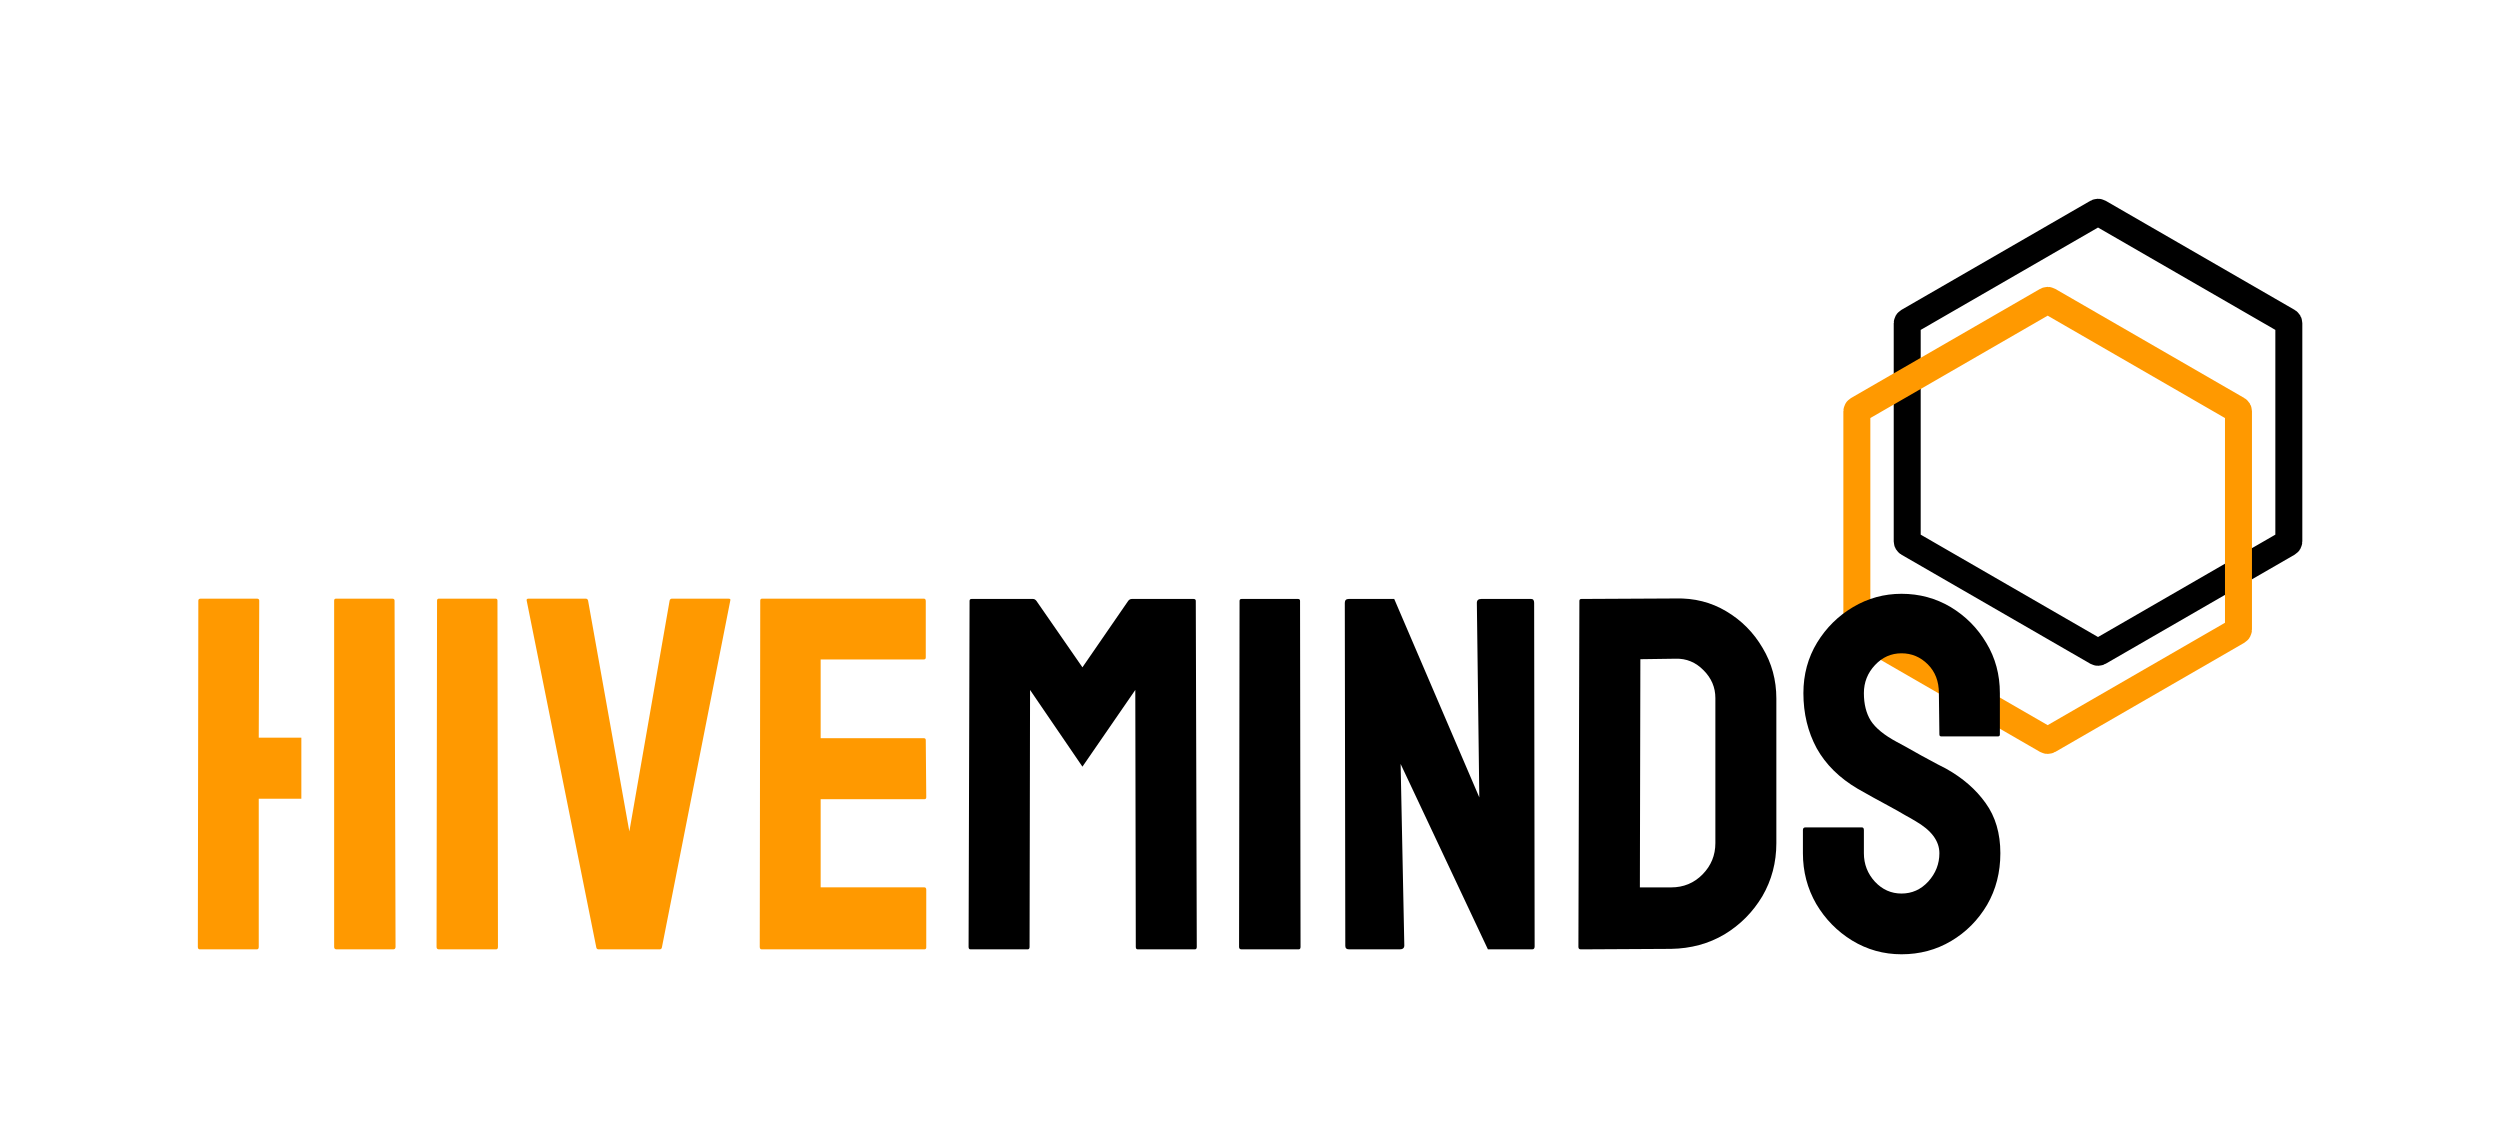 <svg viewBox="0 0 1390 638" fill="none" xmlns="http://www.w3.org/2000/svg">
<path d="M1166 118.134C1166.31 117.955 1166.69 117.955 1167 118.134L1272.09 178.807C1272.4 178.985 1272.59 179.315 1272.59 179.673V301.018C1272.59 301.375 1272.4 301.705 1272.09 301.884L1167 362.557C1166.69 362.735 1166.31 362.735 1166 362.557L1060.91 301.884C1060.6 301.705 1060.41 301.375 1060.41 301.018V179.673C1060.41 179.315 1060.6 178.985 1060.91 178.807L1166 118.134Z" stroke="black" stroke-width="15"/>
<path d="M1138 167.134C1138.31 166.955 1138.69 166.955 1139 167.134L1244.09 227.807C1244.4 227.985 1244.59 228.315 1244.59 228.673V350.018C1244.59 350.375 1244.4 350.705 1244.09 350.884L1139 411.557C1138.69 411.735 1138.31 411.735 1138 411.557L1032.91 350.884C1032.6 350.705 1032.41 350.375 1032.41 350.018V228.673C1032.41 228.315 1032.6 227.985 1032.91 227.807L1138 167.134Z" stroke="#FF9900" stroke-width="15"/>
<path d="M571.344 527.845H539.625C538.896 527.845 538.531 527.389 538.531 526.478L539.078 334.115C539.078 333.386 539.443 333.021 540.172 333.021H574.352C575.081 333.021 575.719 333.386 576.266 334.115L601.832 371.029L627.262 334.115C627.809 333.386 628.492 333.021 629.312 333.021H663.629C664.449 333.021 664.859 333.386 664.859 334.115L665.406 526.478C665.406 527.389 665.042 527.845 664.312 527.845H632.594C631.865 527.845 631.5 527.389 631.5 526.478L631.227 383.607L601.832 426.263L572.711 383.607L572.438 526.478C572.438 527.389 572.073 527.845 571.344 527.845Z" fill="black"/>
<path d="M722.008 527.845H690.289C689.378 527.845 688.922 527.389 688.922 526.478L689.195 334.115C689.195 333.386 689.56 333.021 690.289 333.021H721.734C722.464 333.021 722.828 333.386 722.828 334.115L723.102 526.478C723.102 527.389 722.737 527.845 722.008 527.845Z" fill="black"/>
<path d="M778.199 527.845H750.172C748.714 527.845 747.984 527.207 747.984 525.931L747.711 335.208C747.711 333.75 748.44 333.021 749.898 333.021H775.191L822.496 443.353L821.129 335.208C821.129 333.75 821.949 333.021 823.59 333.021H851.344C852.438 333.021 852.984 333.75 852.984 335.208L853.258 526.205C853.258 527.298 852.802 527.845 851.891 527.845H827.281L778.746 424.759L780.797 525.658C780.797 527.116 779.931 527.845 778.199 527.845Z" fill="black"/>
<path d="M929.137 527.572L878.961 527.845C878.049 527.845 877.594 527.389 877.594 526.478L878.141 334.115C878.141 333.386 878.505 333.021 879.234 333.021L931.598 332.748C941.988 332.474 951.376 334.844 959.762 339.857C968.238 344.87 974.983 351.66 979.996 360.228C985.1 368.705 987.652 378.093 987.652 388.392V468.783C987.652 479.538 985.055 489.382 979.859 498.314C974.573 507.155 967.555 514.219 958.805 519.505C950.055 524.701 940.165 527.389 929.137 527.572ZM931.598 366.244L912.047 366.517L911.773 493.392H929.137C936.064 493.392 941.897 490.977 946.637 486.146C951.376 481.315 953.746 475.528 953.746 468.783V388.119C953.746 382.194 951.559 377.044 947.184 372.669C942.809 368.203 937.613 366.061 931.598 366.244Z" fill="black"/>
<path d="M1057.24 530.58C1047.31 530.58 1038.15 528.028 1029.76 522.923C1021.47 517.819 1014.81 511.029 1009.8 502.552C1004.88 493.985 1002.42 484.597 1002.42 474.388V461.537C1002.42 460.534 1002.87 460.033 1003.79 460.033H1035.23C1035.96 460.033 1036.32 460.534 1036.32 461.537V474.388C1036.32 480.495 1038.38 485.781 1042.48 490.248C1046.58 494.623 1051.5 496.81 1057.24 496.81C1063.08 496.81 1068.04 494.577 1072.14 490.111C1076.25 485.554 1078.3 480.313 1078.3 474.388C1078.3 467.552 1073.83 461.582 1064.9 456.478C1063.44 455.567 1061.53 454.473 1059.16 453.197C1056.88 451.83 1054.14 450.28 1050.95 448.548C1047.76 446.817 1044.66 445.13 1041.66 443.49C1038.65 441.758 1035.73 440.117 1032.91 438.568C1022.7 432.552 1015.09 425.033 1010.07 416.009C1005.15 406.895 1002.69 396.686 1002.69 385.384C1002.69 374.994 1005.24 365.606 1010.35 357.22C1015.45 348.926 1022.11 342.363 1030.31 337.533C1038.6 332.611 1047.58 330.15 1057.24 330.15C1067.18 330.15 1076.29 332.611 1084.59 337.533C1092.88 342.546 1099.49 349.199 1104.41 357.494C1109.42 365.788 1111.93 375.085 1111.93 385.384V408.353C1111.93 409.082 1111.57 409.447 1110.84 409.447H1079.39C1078.66 409.447 1078.3 409.082 1078.3 408.353L1078.02 385.384C1078.02 378.822 1075.97 373.49 1071.87 369.388C1067.77 365.287 1062.89 363.236 1057.24 363.236C1051.5 363.236 1046.58 365.423 1042.48 369.798C1038.38 374.173 1036.32 379.369 1036.32 385.384C1036.32 391.491 1037.6 396.595 1040.15 400.697C1042.8 404.798 1047.58 408.718 1054.51 412.455C1055.24 412.819 1056.92 413.731 1059.57 415.189C1062.21 416.647 1065.13 418.288 1068.32 420.111C1071.6 421.843 1074.56 423.438 1077.2 424.896C1079.85 426.263 1081.44 427.083 1081.99 427.357C1091.29 432.552 1098.62 438.932 1104 446.498C1109.47 454.063 1112.2 463.36 1112.2 474.388C1112.2 485.052 1109.74 494.623 1104.82 503.099C1099.81 511.576 1093.15 518.275 1084.86 523.197C1076.57 528.119 1067.36 530.58 1057.24 530.58Z" fill="black"/>
<path d="M142.771 527.845H111.092C110.364 527.845 110 527.389 110 526.477L110.273 333.94C110.273 333.21 110.728 332.845 111.639 332.845H142.771C143.682 332.845 144.137 333.21 144.137 333.94L143.864 410.161H167.549V444.098L185.784 410.161V333.94C185.784 333.21 186.148 332.845 186.876 332.845H218.009C218.919 332.845 219.375 333.21 219.375 333.94L219.921 526.477C219.921 527.389 219.466 527.845 218.555 527.845H187.149C186.239 527.845 185.784 527.389 185.784 526.477V444.098V410.161L167.549 444.098H143.864V526.477C143.864 527.389 143.5 527.845 142.771 527.845Z" fill="#FF9900"/>
<path d="M275.769 527.845H244.09C243.179 527.845 242.724 527.389 242.724 526.477L242.997 333.94C242.997 333.21 243.361 332.845 244.09 332.845H275.496C276.224 332.845 276.588 333.21 276.588 333.94L276.861 526.477C276.861 527.389 276.497 527.845 275.769 527.845Z" fill="#FF9900"/>
<path d="M366.709 527.845H332.846C332.026 527.845 331.571 527.389 331.48 526.477L292.837 333.94C292.655 333.21 293.019 332.845 293.93 332.845H325.609C326.337 332.845 326.792 333.21 326.974 333.94L349.914 462.298L372.308 333.94C372.49 333.21 372.945 332.845 373.673 332.845H404.943C405.944 332.845 406.308 333.21 406.035 333.94L368.075 526.477C367.984 527.389 367.529 527.845 366.709 527.845Z" fill="#FF9900"/>
<path d="M513.908 527.845H423.513C422.785 527.845 422.421 527.389 422.421 526.477L422.694 333.94C422.694 333.21 423.058 332.845 423.786 332.845H513.635C514.363 332.845 514.727 333.301 514.727 334.214V365.55C514.727 366.28 514.363 366.645 513.635 366.645H456.285V410.435H513.635C514.363 410.435 514.727 410.8 514.727 411.529L515 443.277C515 444.007 514.636 444.372 513.908 444.372H456.285V493.361H513.908C514.636 493.361 515 493.817 515 494.729V526.75C515 527.48 514.636 527.845 513.908 527.845Z" fill="#FF9900"/>
</svg>
